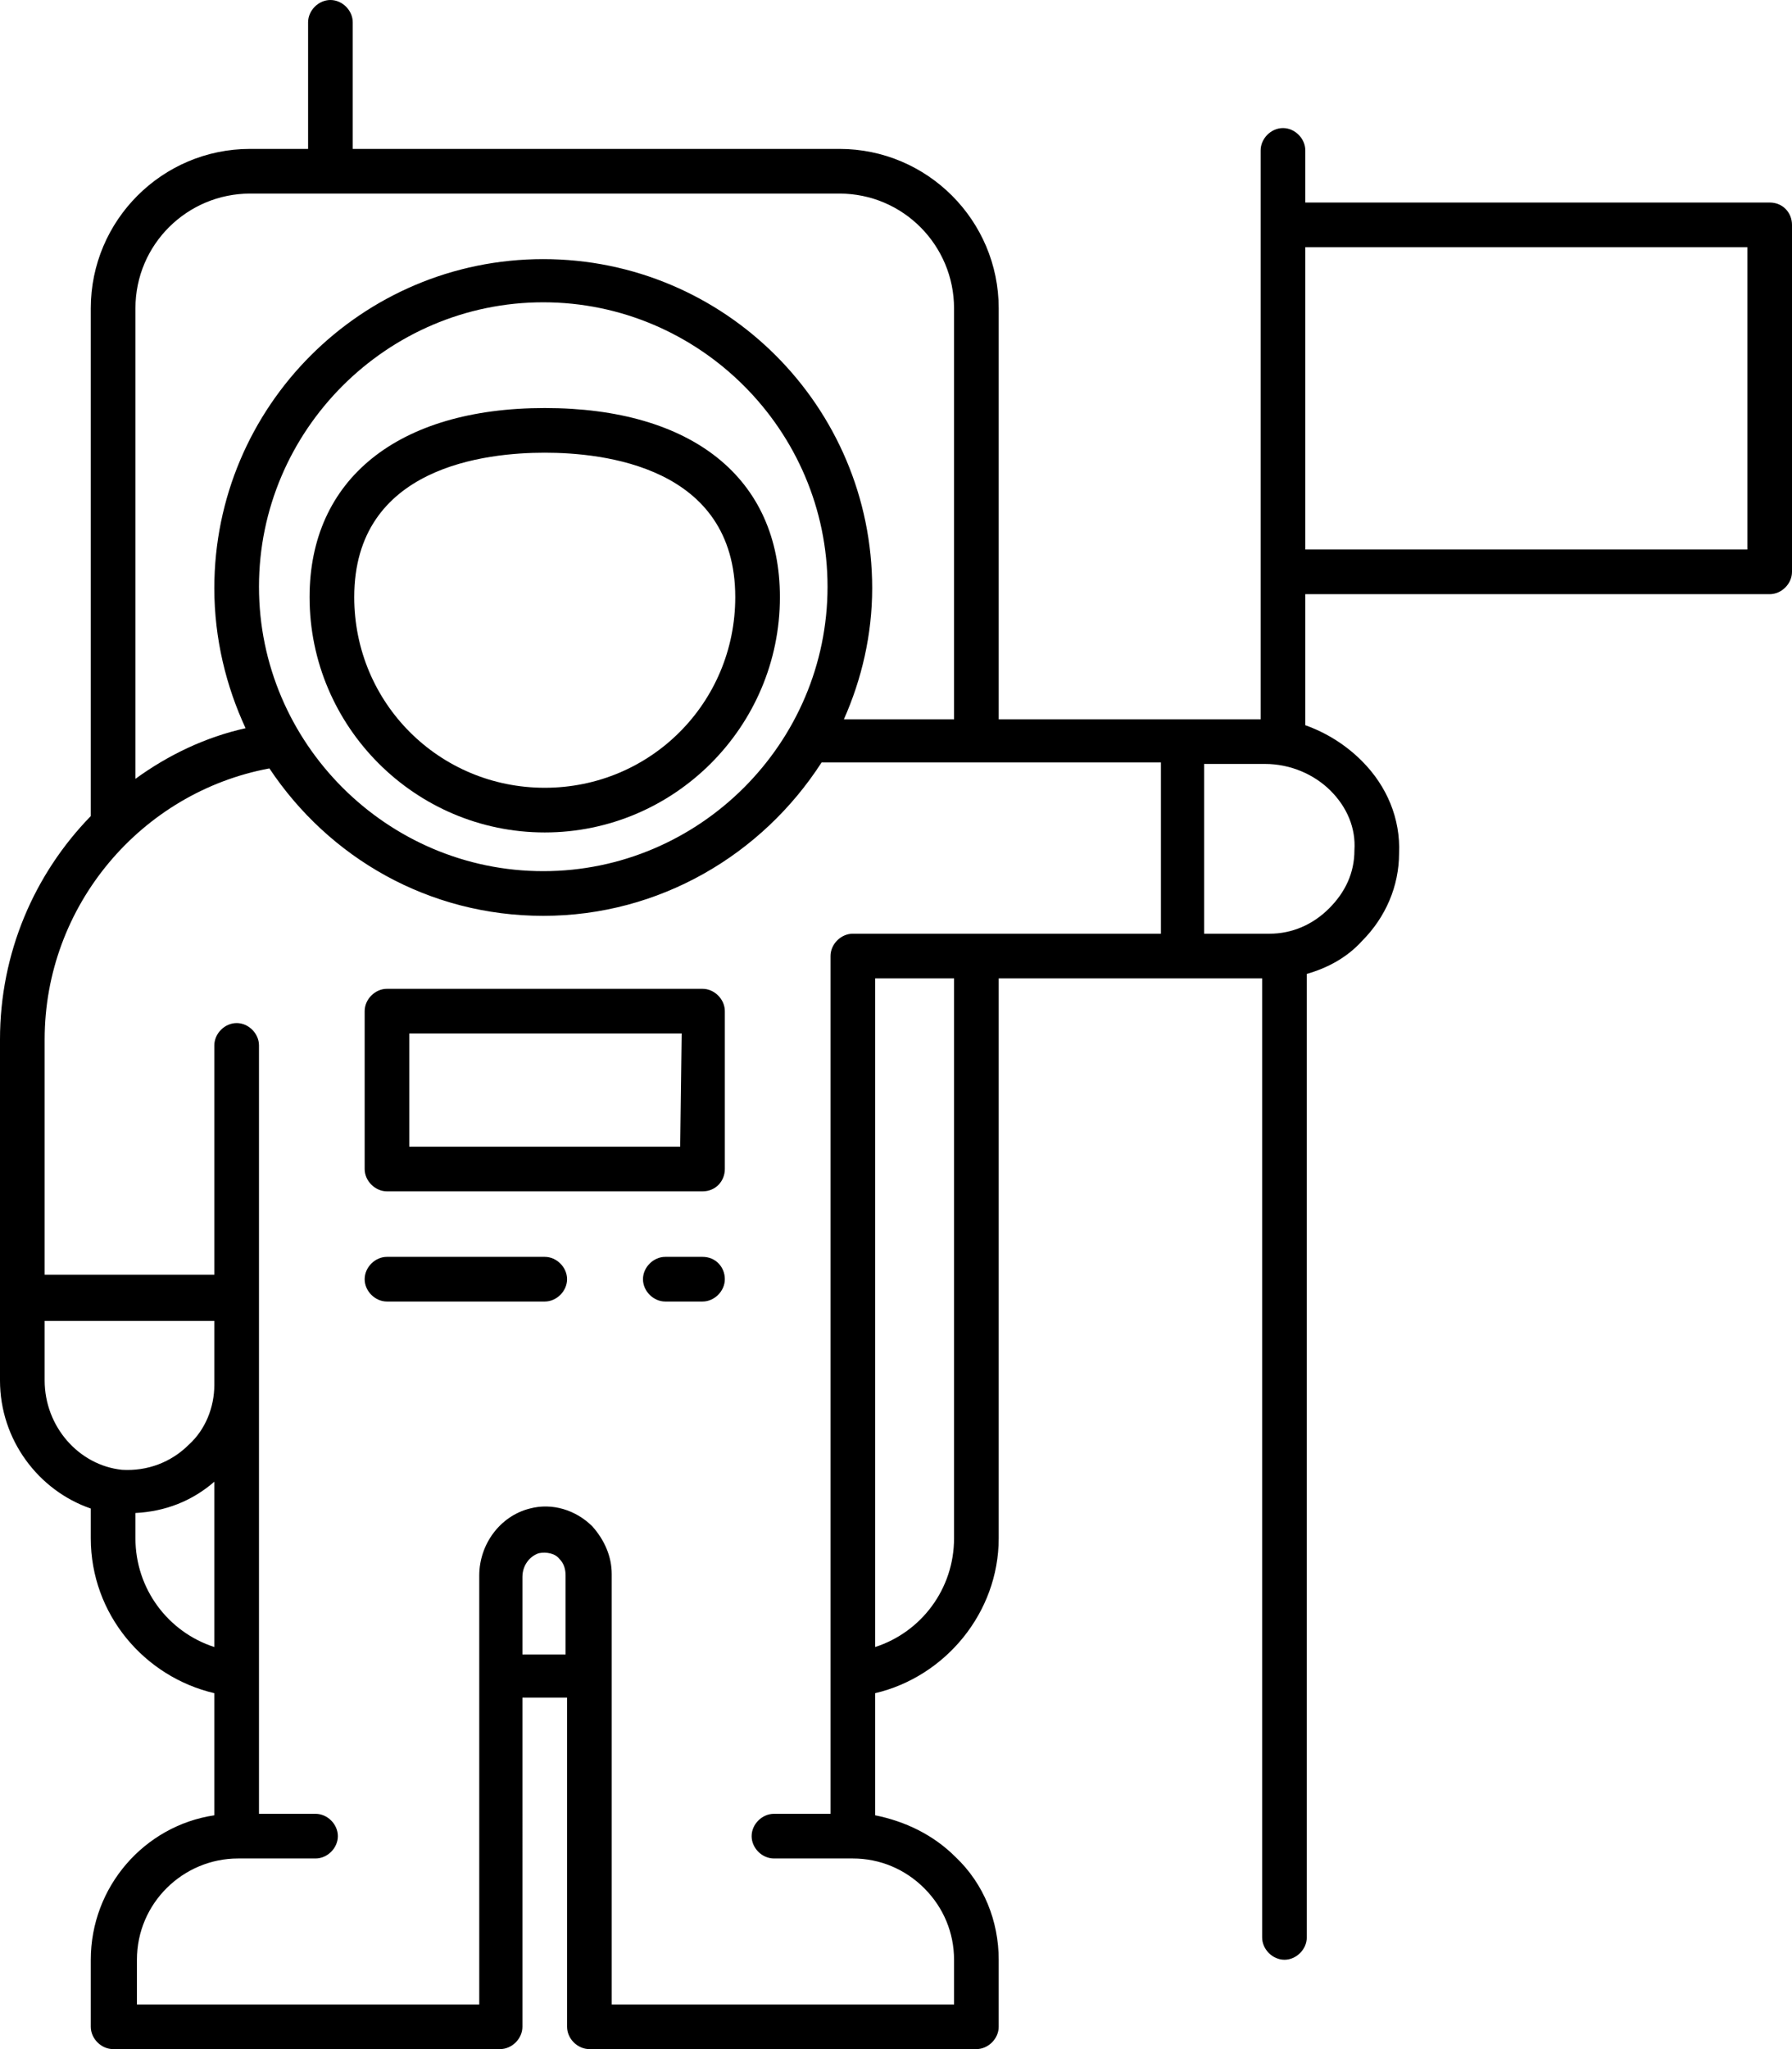 <?xml version="1.0" encoding="utf-8"?>
<!-- Generator: Adobe Illustrator 22.0.0, SVG Export Plug-In . SVG Version: 6.00 Build 0)  -->
<svg version="1.1" id="Calque_1" xmlns="http://www.w3.org/2000/svg" xmlns:xlink="http://www.w3.org/1999/xlink" x="0px" y="0px"
	 viewBox="0 0 120.4 137.6" style="enable-background:new 0 0 120.4 137.6;" xml:space="preserve">
<g>
	<path d="M48.7,78.5V67.9c0-0.8-0.7-1.5-1.5-1.5H26c-0.8,0-1.5,0.7-1.5,1.5v10.6c0,0.8,0.7,1.5,1.5,1.5h21.2
		C48.1,80,48.7,79.3,48.7,78.5z M45.7,77H27.5v-7.6h18.3L45.7,77L45.7,77z"/>
	<path d="M36.6,84.4H26c-0.8,0-1.5,0.7-1.5,1.5s0.7,1.5,1.5,1.5h10.6c0.8,0,1.5-0.7,1.5-1.5S37.4,84.4,36.6,84.4z"/>
	<path d="M47.2,84.4h-2.5c-0.8,0-1.5,0.7-1.5,1.5s0.7,1.5,1.5,1.5h2.5c0.8,0,1.5-0.7,1.5-1.5S48.1,84.4,47.2,84.4z"/>
	<path d="M118.9,13.6H87.7v-3.5c0-0.8-0.7-1.5-1.5-1.5s-1.5,0.7-1.5,1.5v5v23.3v9.9h-5.3l0,0l0,0H67.1V20.7
		c0-5.9-4.8-10.7-10.7-10.7H23.7V1.5C23.7,0.7,23,0,22.2,0s-1.5,0.7-1.5,1.5V10h-3.9c-5.9,0-10.7,4.8-10.7,10.7v34.1
		C2.3,58.7,0,64,0,69.8v22.9c0,4,2.6,7.4,6.1,8.6v2c0,5.1,3.6,9.3,8.3,10.4v8.2c-4.7,0.7-8.3,4.8-8.3,9.7v4.5c0,0.8,0.7,1.5,1.5,1.5
		h26c0.8,0,1.5-0.7,1.5-1.5V114h3v22.1c0,0.8,0.7,1.5,1.5,1.5h26c0.8,0,1.5-0.7,1.5-1.5v-4.5c0-2.6-1-5.1-2.9-6.9
		c-1.5-1.5-3.4-2.4-5.4-2.8v-8.2c4.7-1.1,8.3-5.4,8.3-10.4V65.7h17.7v64.4c0,0.8,0.7,1.5,1.5,1.5s1.5-0.7,1.5-1.5V65.4
		c1.4-0.4,2.7-1.1,3.7-2.2c1.6-1.6,2.5-3.7,2.5-5.9c0.1-2.3-0.8-4.5-2.5-6.2c-1.1-1.1-2.4-1.9-3.8-2.4v-8.8h31.2
		c0.8,0,1.5-0.7,1.5-1.5V15.1C120.4,14.3,119.8,13.6,118.9,13.6z M9.1,20.7c0-4.3,3.5-7.7,7.7-7.7h39.6c4.3,0,7.7,3.5,7.7,7.7v27.6
		h-7.4c1.2-2.7,1.9-5.7,1.9-8.8c0-12.2-9.9-22.1-22.1-22.1s-22.1,9.9-22.1,22.1c0,3.4,0.8,6.6,2.1,9.4c-2.7,0.6-5.2,1.8-7.4,3.4
		C9.1,52.3,9.1,20.7,9.1,20.7z M55.6,39.4c0,10.5-8.6,19.1-19.1,19.1s-19.1-8.6-19.1-19.1S26,20.3,36.5,20.3S55.6,28.9,55.6,39.4z
		 M3,92.7v-4h11.4V93c0,1.5-0.6,3-1.7,4c-1.2,1.2-2.8,1.8-4.5,1.7C5.3,98.4,3,95.8,3,92.7z M9.1,103.3v-1.7c2-0.1,3.8-0.8,5.3-2.1
		v11.1C11.3,109.6,9.1,106.7,9.1,103.3z M35.1,111v-5.1c0-0.8,0.5-1.4,1.1-1.6c0.5-0.1,1.1,0,1.4,0.4c0.3,0.3,0.4,0.7,0.4,1.1v5.3
		h-2.9V111z M64.1,103.3c0,3.4-2.2,6.3-5.3,7.3V65.7h5.3V103.3z M77.9,62.7H57.3c-0.8,0-1.5,0.7-1.5,1.5v57.6H52
		c-0.8,0-1.5,0.7-1.5,1.5s0.7,1.5,1.5,1.5h5.3c1.8,0,3.5,0.7,4.8,2s2,3,2,4.8v3h-23v-28.9c0-1.2-0.5-2.3-1.3-3.2
		c-1.1-1.1-2.7-1.6-4.2-1.2c-2,0.5-3.4,2.4-3.4,4.5v28.8h-23v-3c0-3.8,3.1-6.8,6.8-6.8h5.2c0.8,0,1.5-0.7,1.5-1.5s-0.7-1.5-1.5-1.5
		h-3.8V92.9V70.2c0-0.8-0.7-1.5-1.5-1.5s-1.5,0.7-1.5,1.5v15.4H3V69.8c0-9,6.5-16.6,15.1-18.2c4,6,10.7,9.9,18.4,9.9
		c7.8,0,14.7-4.1,18.7-10.3H78v11.5H77.9z M89.4,53.1c1.1,1.1,1.7,2.5,1.6,4c0,1.5-0.6,2.8-1.7,3.9s-2.5,1.7-4,1.7h-4.4V51.3H85
		C86.7,51.3,88.3,52,89.4,53.1z M117.4,36.9H87.7V16.6h29.7V36.9z"/>
	<path d="M36.6,27.4c-9.9,0-15.8,4.8-15.8,12.7c0,8.7,7.1,15.8,15.8,15.8s15.8-7.1,15.8-15.8C52.4,32.1,46.5,27.4,36.6,27.4z
		 M36.6,52.9c-7.1,0-12.8-5.7-12.8-12.8c0-8.8,8.9-9.7,12.8-9.7s12.8,0.9,12.8,9.7C49.4,47.2,43.7,52.9,36.6,52.9z"/>
</g>
</svg>

